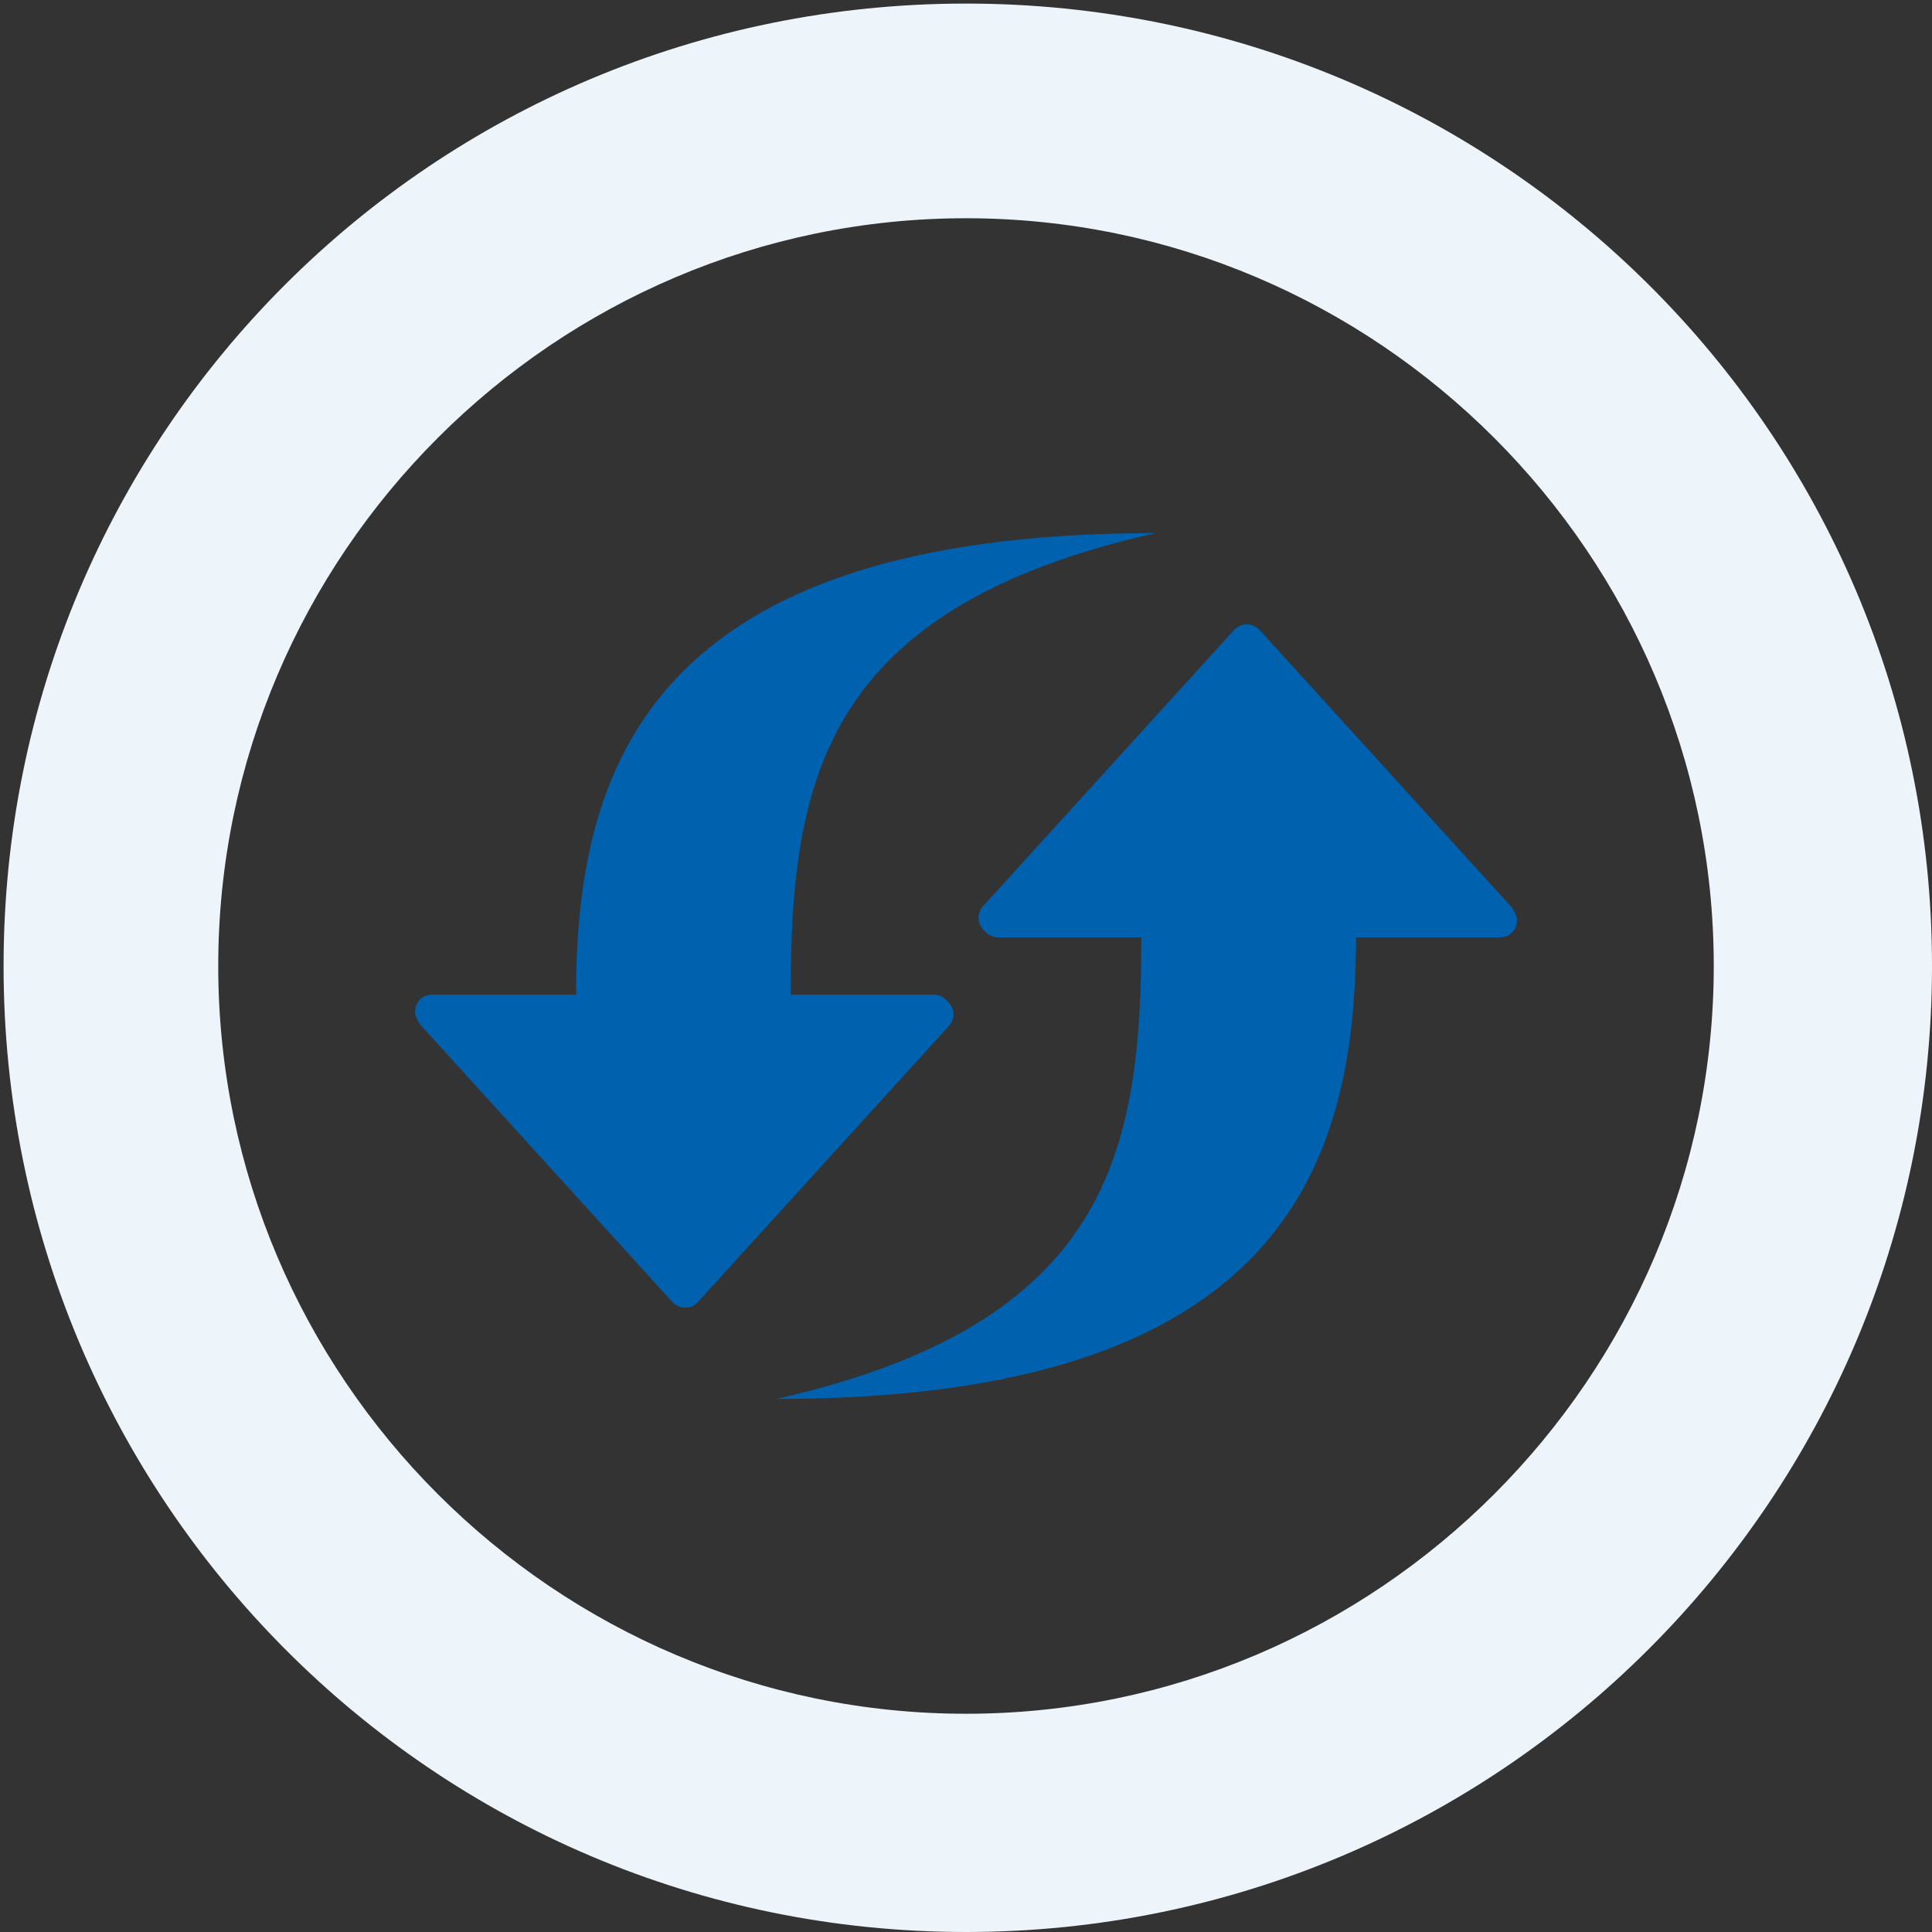 <svg width="54" height="54" viewBox="0 0 54 54" fill="none" xmlns="http://www.w3.org/2000/svg">
<rect x="0" y="0" width="54" height="54" fill="#333333" stroke="none"/>
<g clip-path="url(#clip0_201_3672)">
<path d="M27 54C12.1 54 0.1 41.9 0.1 27C0.1 12.1 12.1 0.1 27 0.1C41.9 0.1 54 12.1 54 27C54 41.9 41.9 54 27 54ZM27 6.1C15.5 6.1 6.1 15.5 6.1 27C6.1 38.5 15.5 47.9 27 47.9C38.5 47.9 47.9 38.5 47.9 27C47.9 15.5 38.5 6.1 27 6.1Z" fill="#EDF5FB"/>
<path d="M21.7 39.101C35.8 39.101 37.9 32.601 37.9 26.201H41.9C42.2 26.201 42.4 26.001 42.4 25.701C42.4 25.601 42.3 25.401 42.2 25.301L35.2 17.601C35 17.401 34.7 17.401 34.5 17.601L27.5 25.301C27.3 25.501 27.3 25.801 27.5 26.001C27.6 26.101 27.7 26.201 27.9 26.201H31.9C31.9 32.201 31 37.001 21.7 39.101Z" fill="#0061AE"/>
<path d="M32.3 14.9C18.2 14.9 16.1 21.4 16.1 27.8H12.1C11.8 27.8 11.6 28 11.6 28.3C11.6 28.4 11.7 28.6 11.8 28.7L18.8 36.4C19 36.6 19.3 36.6 19.5 36.4L26.5 28.7C26.7 28.5 26.7 28.2 26.5 28C26.4 27.9 26.3 27.8 26.1 27.8H22.1C22.1 21.8 23 17 32.3 14.9Z" fill="#0061AE"/>
</g>
<defs>
<clipPath id="clip0_201_3672">
<rect width="54" height="54" fill="white"/>
</clipPath>
</defs>
</svg>
